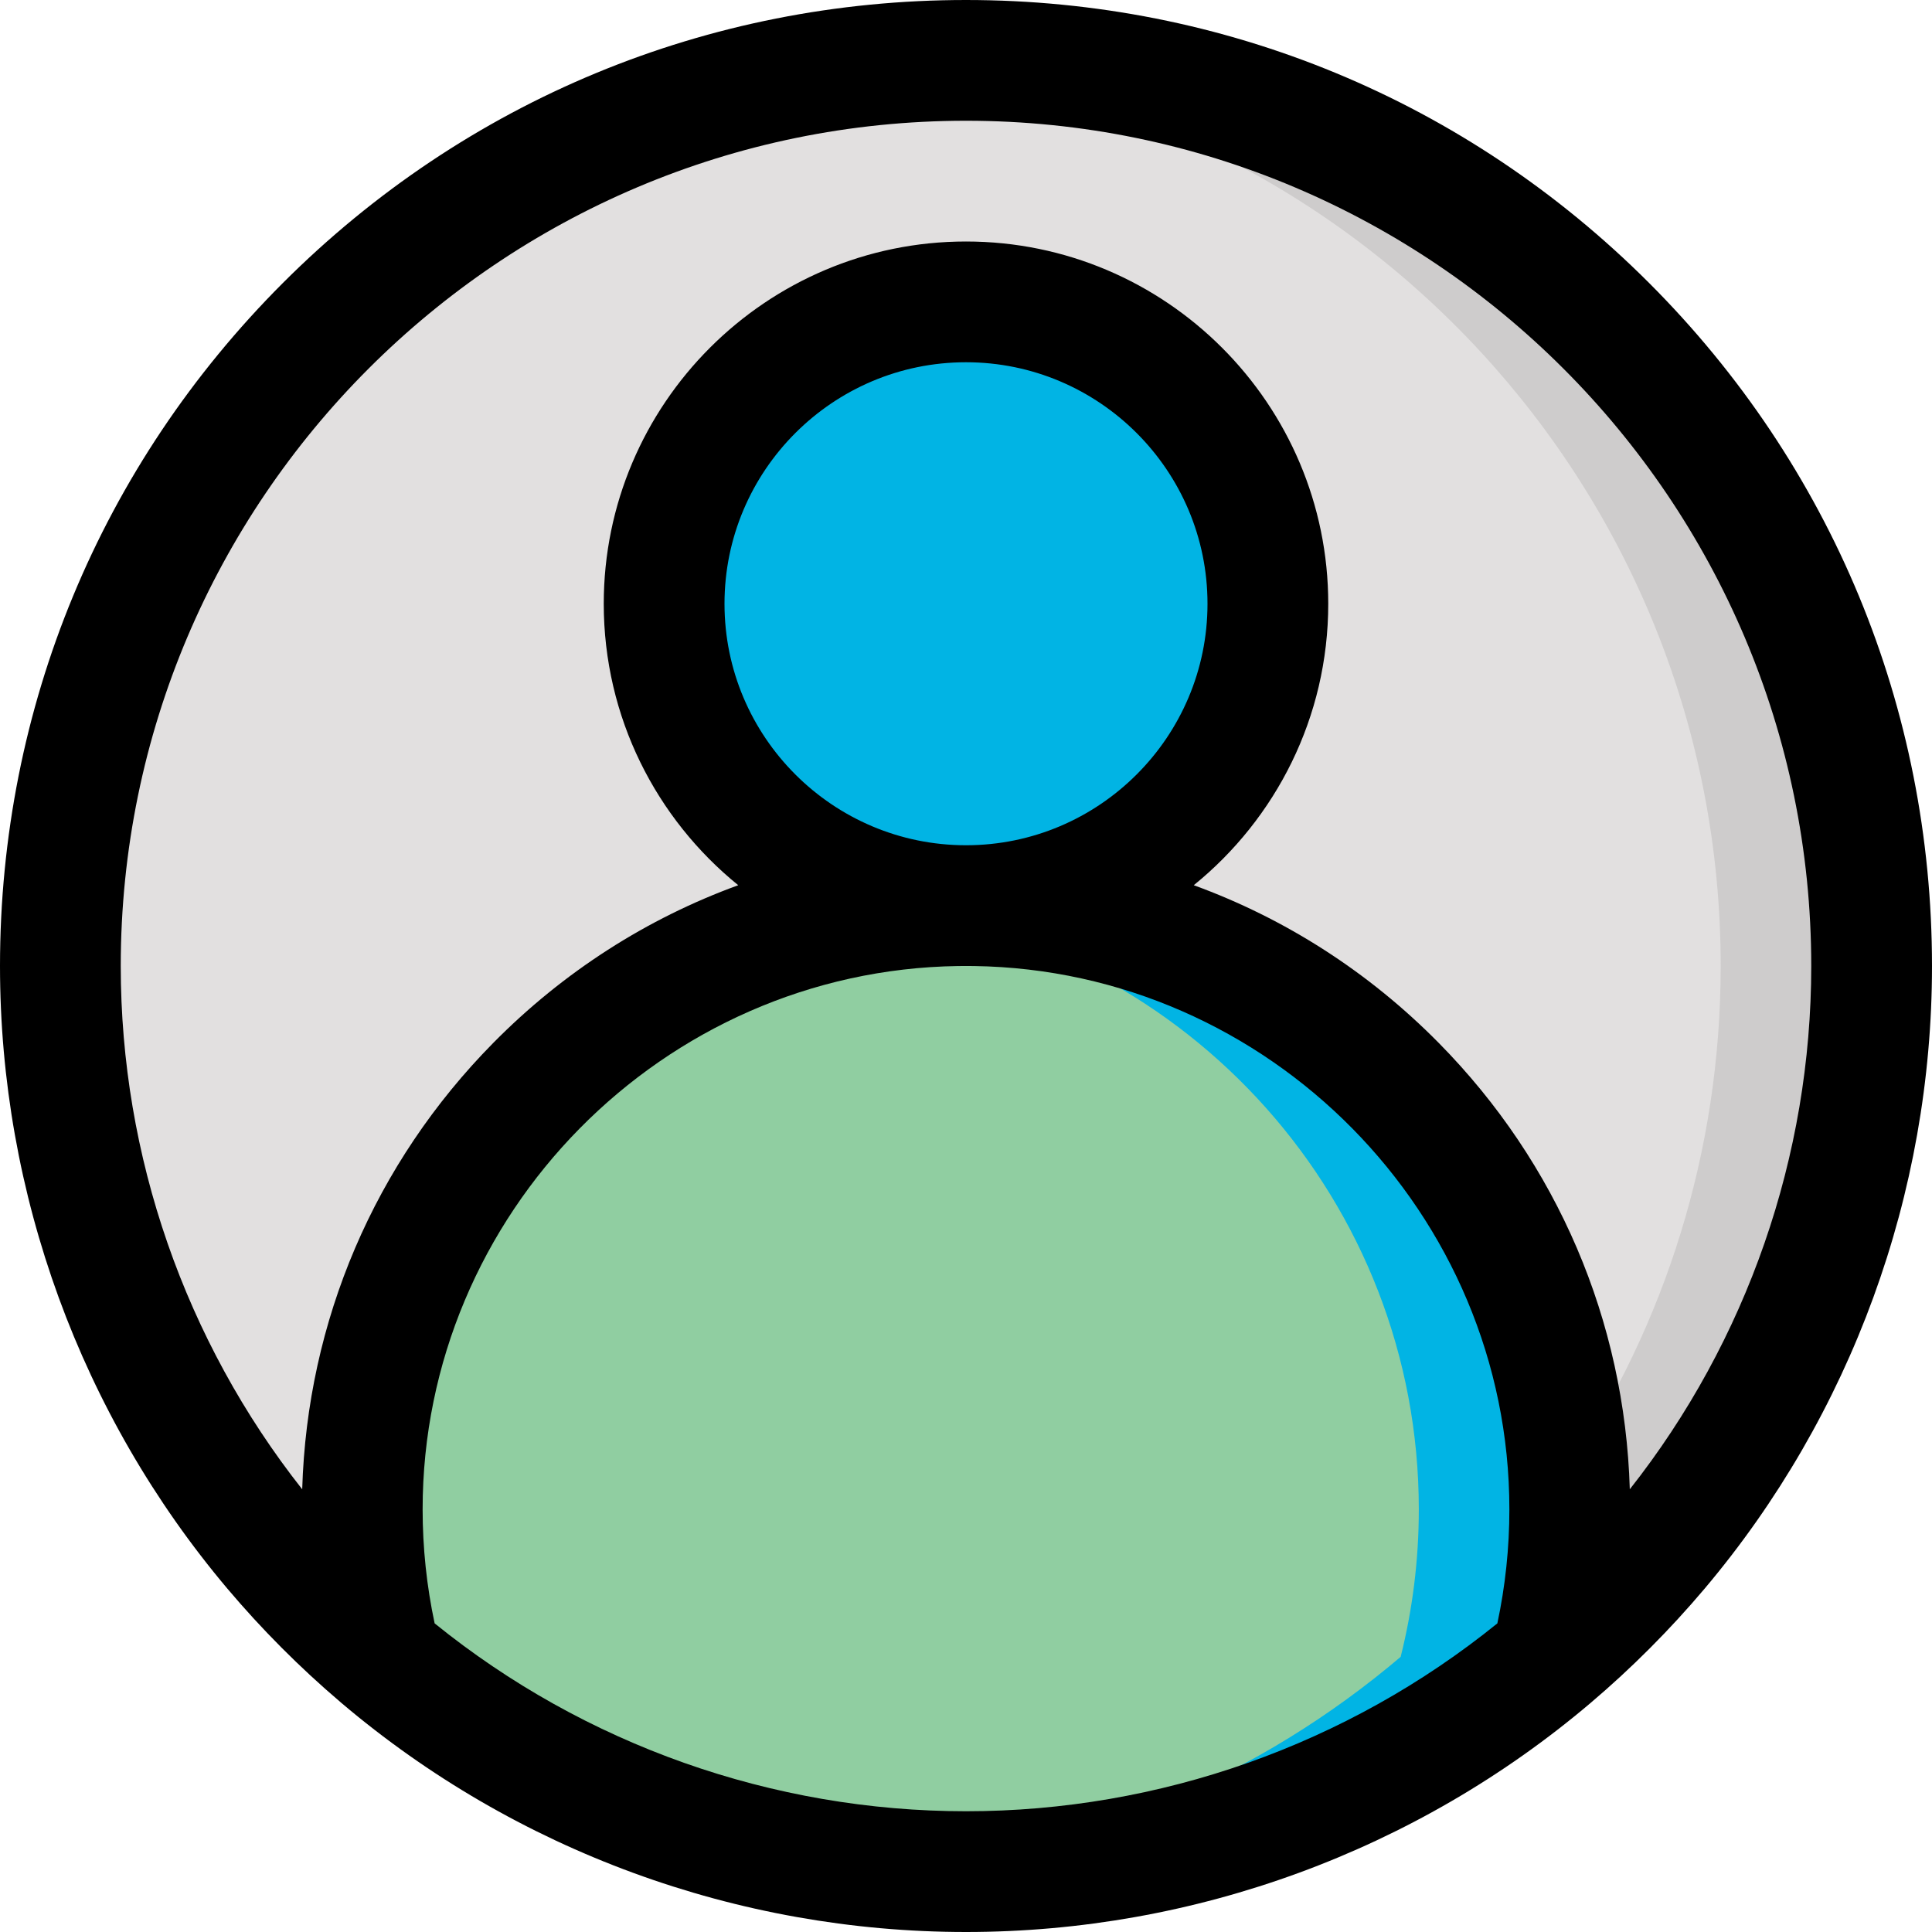 <?xml version="1.0"?>
<svg xmlns="http://www.w3.org/2000/svg" id="Layer_1" enable-background="new 0 0 512 512" height="40px" viewBox="0 0 512 512" width="40px" class=""><g><g><path d="m256 16c-132.55 0-240 107.45-240 240 0 58.94 21.24 112.91 56.48 154.68 8.64 10.23 18.12 19.74 28.33 28.4-3.14-12.51-4.81-25.6-4.81-39.08 0-87.61 70.41-158.77 157.73-159.99.76 0 1.51-.01 2.27-.01-44.18 0-80-35.82-80-80s35.82-80 80-80 80 35.82 80 80-35.82 80-80 80c.76 0 1.51.01 2.27.01 87.32 1.22 157.73 72.38 157.73 159.99 0 13.48-1.67 26.57-4.81 39.08 10.21-8.66 19.69-18.17 28.33-28.4 35.24-41.77 56.48-95.74 56.48-154.68 0-132.55-107.45-240-240-240z" fill="#e2e0e0" data-original="#E2E0E0" class=""/><path d="m256 16c-6.73 0-13.41.28-20 .83 123.19 10.15 220 113.35 220 239.17 0 49.31-14.87 95.14-40.36 133.26.24 3.55.36 7.13.36 10.74 0 13.48-1.67 26.57-4.81 39.08 10.21-8.66 19.69-18.17 28.33-28.4 35.24-41.77 56.48-95.74 56.48-154.68 0-132.55-107.45-240-240-240z" fill="#cecccc" data-original="#CECCCC" class=""/><circle cx="256" cy="160" fill="#98d7ce" r="80" data-original="#98D7CE" class="" style="fill:#01B4E4" data-old_color="#98d7ce"/><path d="m416 400c0 13.48-1.67 26.57-4.81 39.08-41.84 35.51-96.01 56.92-155.19 56.92s-113.35-21.41-155.19-56.92c-3.14-12.51-4.81-25.6-4.81-39.08 0-87.61 70.41-158.77 157.73-159.99.76 0 1.51-.01 2.27-.01s1.51.01 2.27.01c87.32 1.22 157.73 72.38 157.73 159.99z" fill="#acebe2" data-original="#ACEBE2" class="" style="fill:#90CEA1" data-old_color="#acebe2"/><path d="m336 160c0 44.18-35.82 80-80 80-6.9 0-13.6-.88-19.99-2.52 34.5-8.89 59.99-40.21 59.99-77.48s-25.49-68.59-59.99-77.48c6.39-1.64 13.09-2.52 19.99-2.52 44.18 0 80 35.82 80 80z" fill="#84c3ba" data-original="#84C3BA" class="active-path" style="fill:#01B4E4" data-old_color="#84c3ba"/><path d="m416 400c0 13.48-1.67 26.57-4.81 39.08-41.84 35.51-96.01 56.92-155.19 56.92-6.74 0-13.41-.28-20-.83 51.35-4.23 98.11-24.62 135.19-56.09 3.14-12.51 4.81-25.6 4.81-39.08 0-81.59-61.07-148.92-140-158.76 5.82-.73 11.73-1.15 17.73-1.23.76 0 1.51-.01 2.27-.01s1.51.01 2.27.01c87.32 1.22 157.73 72.38 157.73 159.99z" fill="#98d7ce" data-original="#98D7CE" class="" style="fill:#01B4E4" data-old_color="#98d7ce"/><path d="m437.02 74.98c-48.352-48.352-112.639-74.98-181.02-74.98s-132.668 26.628-181.02 74.98-74.98 112.639-74.98 181.02c0 60.347 21.397 118.944 60.256 165.004 9.109 10.785 19.157 20.869 29.863 29.982.001.001.002.001.002.002.113.096.223.195.335.291 46.138 39.157 104.929 60.721 165.544 60.721s119.406-21.564 165.54-60.718c10.836-9.191 20.999-19.378 30.209-30.284 38.854-46.053 60.251-104.65 60.251-164.998 0-68.381-26.628-132.668-74.98-181.02zm-321.837 355.229c-2.108-9.884-3.183-20.021-3.183-30.209 0-78.285 63.646-142.866 141.893-143.99l2.107-.01 2.107.01c78.247 1.124 141.893 65.705 141.893 143.99 0 10.188-1.075 20.325-3.183 30.209-39.728 32.145-89.523 49.791-140.817 49.791-51.293 0-101.086-17.646-140.817-49.791zm140.817-206.209c-35.29 0-64-28.71-64-64s28.71-64 64-64 64 28.71 64 64-28.71 64-64 64zm175.912 170.677c-1.319-44.591-19.179-86.426-50.645-118.307-18.593-18.839-40.724-32.97-64.907-41.78 21.726-17.615 35.64-44.506 35.64-74.59 0-52.935-43.065-96-96-96s-96 43.065-96 96c0 30.084 13.914 56.975 35.639 74.59-24.183 8.809-46.313 22.941-64.907 41.78-31.466 31.881-49.326 73.716-50.645 118.307-31.053-39.372-48.087-88.322-48.087-138.677 0-123.514 100.486-224 224-224s224 100.486 224 224c0 50.358-17.035 99.311-48.088 138.677z" data-original="#000000" class=""/></g></g> </svg>
